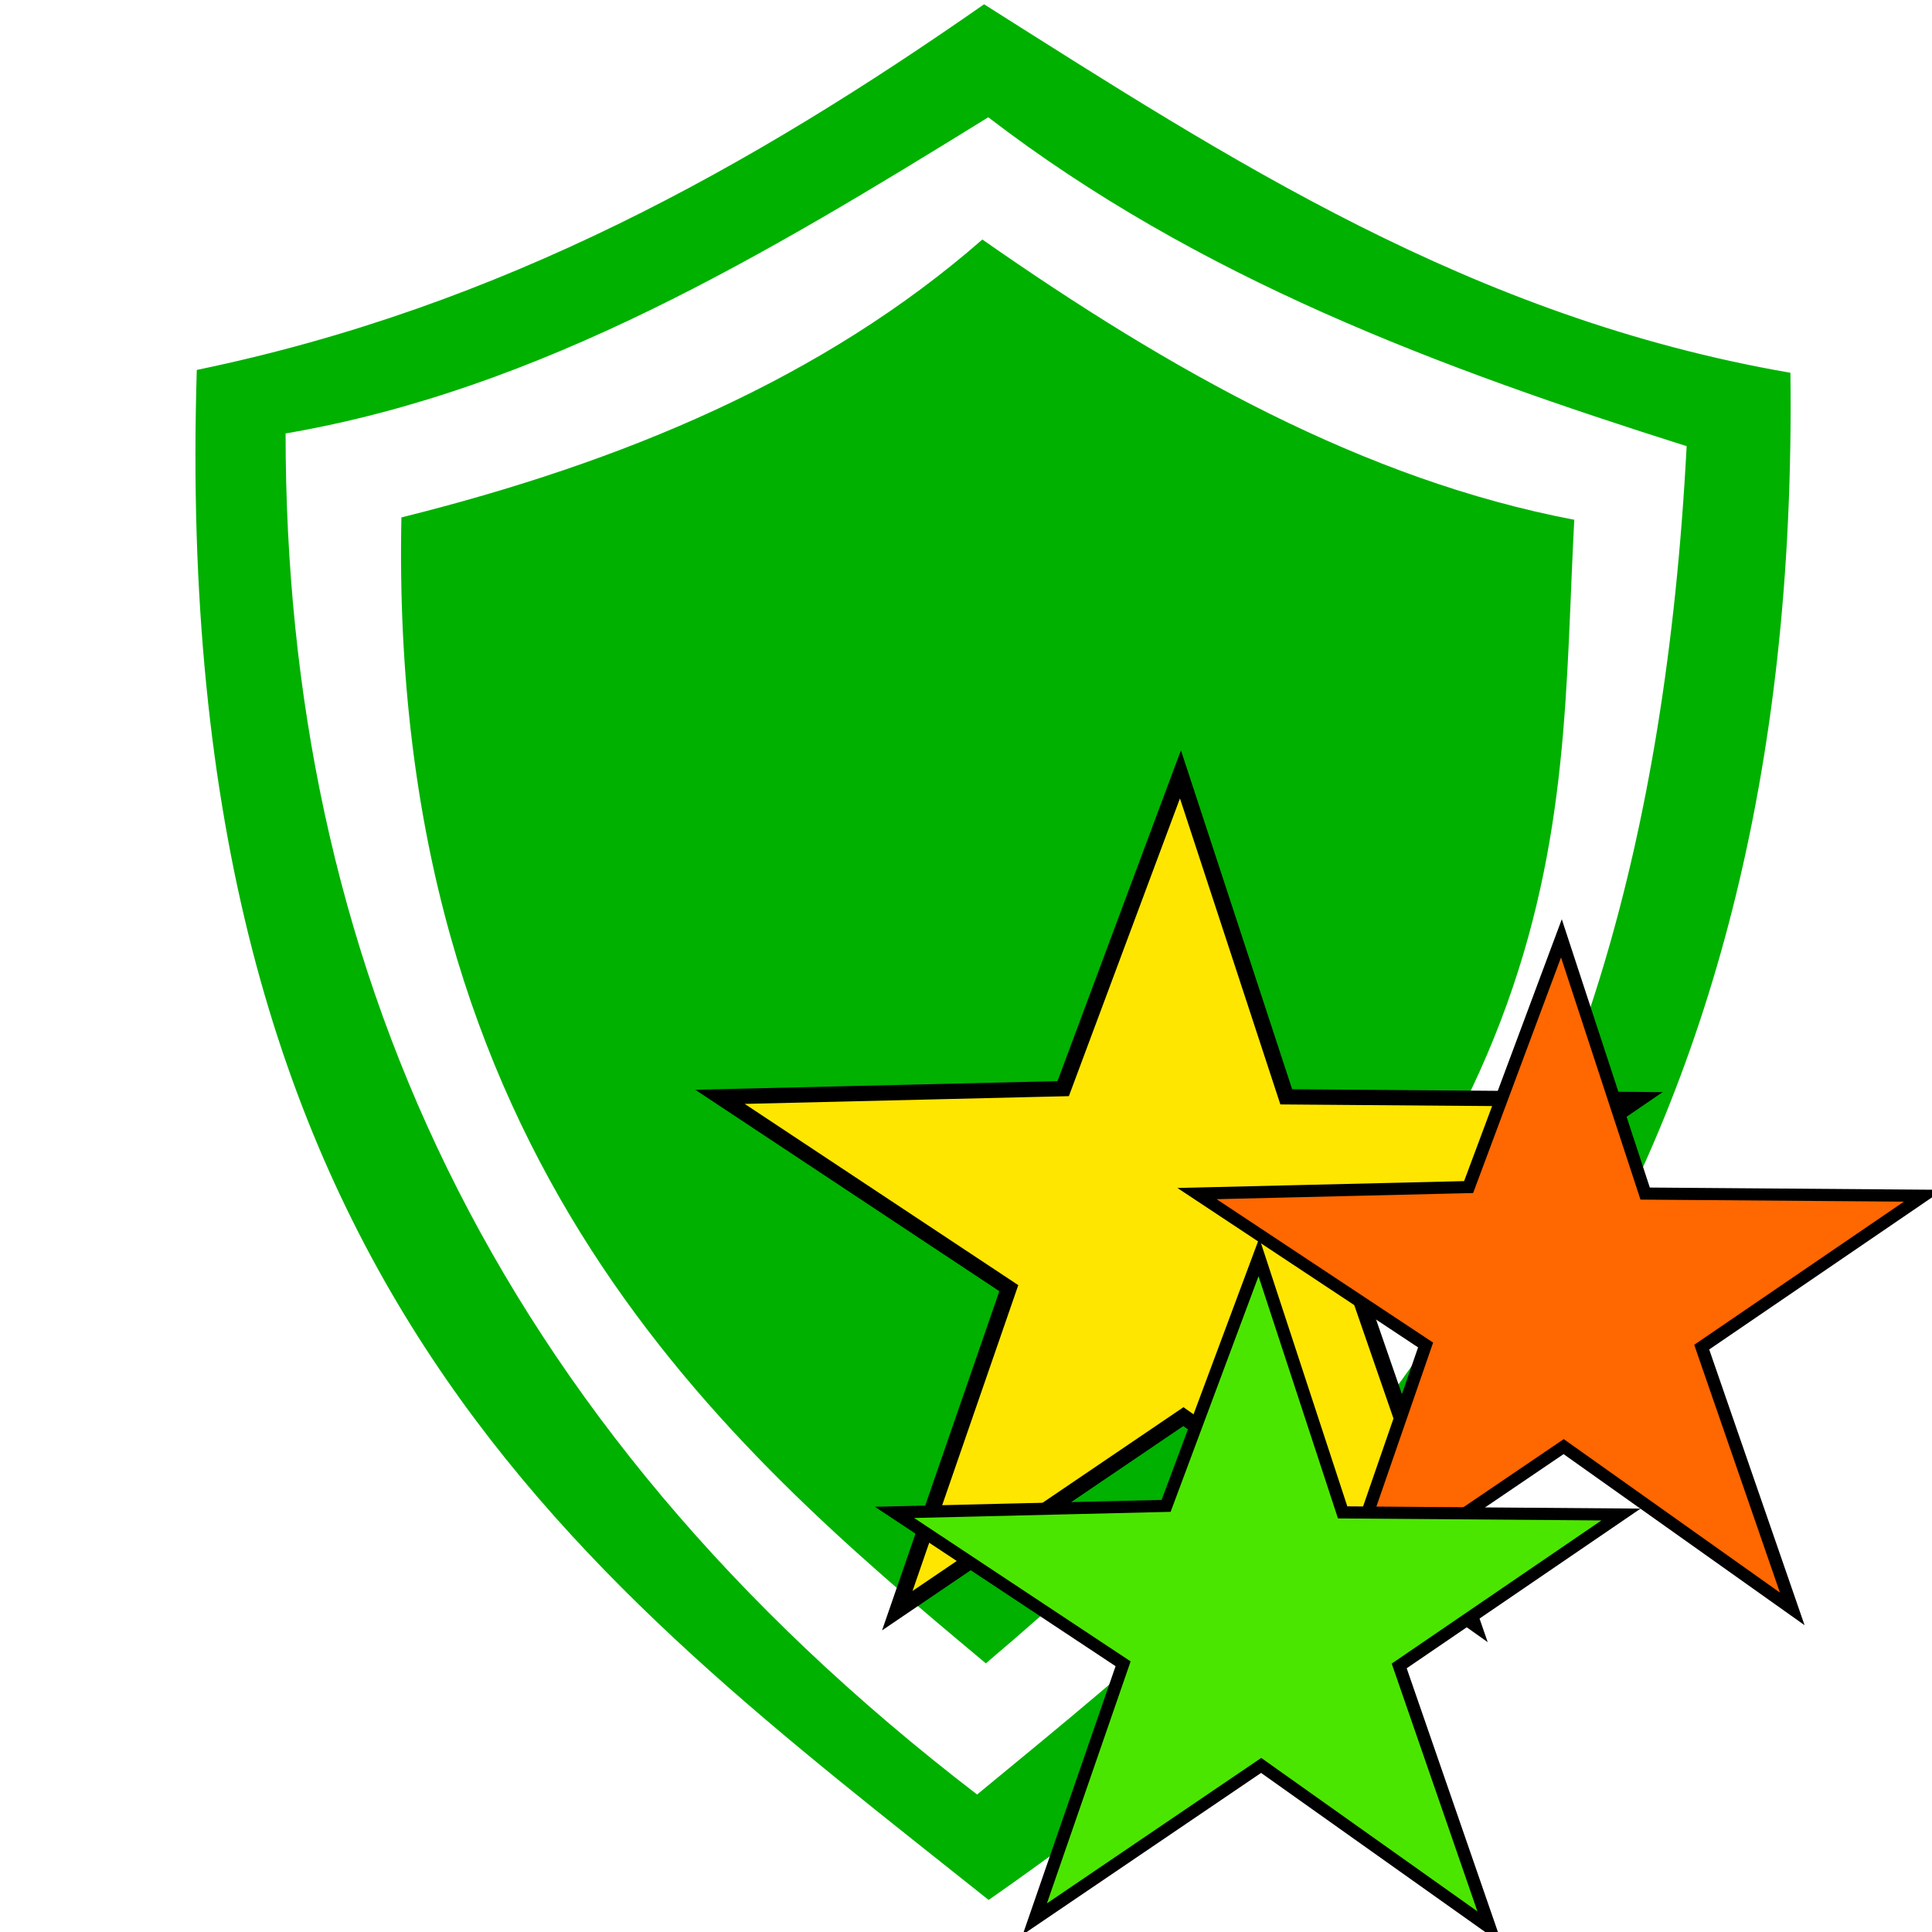 <?xml version="1.0" encoding="UTF-8" standalone="no"?>
<!-- Created with Inkscape (http://www.inkscape.org/) -->

<svg
   width="100"
   height="100"
   viewBox="0 0 26.458 26.458"
   version="1.1"
   id="svg8"
   inkscape:version="1.1.2 (0a00cf5339, 2022-02-04)"
   sodipodi:docname="defence-points.svg"
   xmlns:inkscape="http://www.inkscape.org/namespaces/inkscape"
   xmlns:sodipodi="http://sodipodi.sourceforge.net/DTD/sodipodi-0.dtd"
   xmlns="http://www.w3.org/2000/svg"
   xmlns:svg="http://www.w3.org/2000/svg"
   xmlns:rdf="http://www.w3.org/1999/02/22-rdf-syntax-ns#"
   xmlns:cc="http://creativecommons.org/ns#"
   xmlns:dc="http://purl.org/dc/elements/1.1/">
  <defs
     id="defs2" />
  <sodipodi:namedview
     id="base"
     pagecolor="#ffffff"
     bordercolor="#666666"
     borderopacity="1.0"
     inkscape:pageopacity="0.0"
     inkscape:pageshadow="2"
     inkscape:zoom="5.6"
     inkscape:cx="68.392857"
     inkscape:cy="61.339286"
     inkscape:document-units="px"
     inkscape:current-layer="layer1"
     showgrid="false"
     units="mm"
     inkscape:window-width="2490"
     inkscape:window-height="1376"
     inkscape:window-x="70"
     inkscape:window-y="27"
     inkscape:window-maximized="1"
     inkscape:snap-global="false"
     inkscape:pagecheckerboard="0" />
  <g
     inkscape:label="Layer 1"
     inkscape:groupmode="layer"
     id="layer1"
     transform="translate(0,-270.542)">
    <g
       transform="translate(0,-198.961)"
       id="layer1-3"
       inkscape:label="Layer 1" />
    <g
       transform="translate(0,-198.961)"
       id="layer1-1"
       inkscape:label="Layer 1" />
    <path
       id="path889"
       style="fill:#00b100;fill-opacity:1;fill-rule:evenodd;stroke:none;stroke-width:0.265px;stroke-linecap:butt;stroke-linejoin:miter;stroke-opacity:1"
       d="m 13.476,270.601 c -3.184,2.222 -6.593,4.141 -10.781,5.007 -0.385,12.514 5.347,16.572 10.844,20.953 6.147,-4.287 11.121,-9.839 10.98,-20.914 -4.372,-0.755 -7.688,-2.926 -11.042,-5.046 z m 0.058,1.547 c 2.872,2.204 6.182,3.434 9.564,4.504 -0.584,11.199 -5.199,14.74 -9.717,18.465 -6.717,-5.152 -9.47,-11.485 -9.47,-18.639 3.504,-0.601 6.571,-2.444 9.623,-4.33 z m -0.081,1.674 c -2.172,1.9 -4.915,3.048 -7.956,3.806 -0.179,8.786 4.433,12.712 8.004,15.693 8.297,-7.024 7.822,-11.229 8.058,-15.661 -2.876,-0.547 -5.528,-2.037 -8.106,-3.838 z"
       sodipodi:nodetypes="ccccccccccccccc" />
    <g
       id="g831"
       transform="matrix(0.656,0,0,0.627,9.321,110.999)">
      <path
         style="fill:#ffe600;fill-opacity:1;fill-rule:evenodd;stroke:#000000;stroke-width:0.334px;stroke-linecap:butt;stroke-linejoin:miter;stroke-opacity:1"
         d="m 4.523,289.634 2.328,-7.044 -6.029,-4.179 7.164,-0.179 2.448,-6.865 2.209,7.044 7.343,0.06 -5.85,4.179 2.388,7.223 -6.029,-4.477 z"
         id="path826-3"
         inkscape:connector-curvature="0" />
      <path
         style="fill:#ff6700;fill-opacity:1;fill-rule:evenodd;stroke:#000000;stroke-width:0.265px;stroke-linecap:butt;stroke-linejoin:miter;stroke-opacity:1"
         d="m 13.709,289.406 1.843,-5.575 -4.772,-3.307 5.67,-0.142 1.937,-5.433 1.748,5.575 5.811,0.047 -4.63,3.307 1.89,5.717 -4.772,-3.544 z"
         id="path826"
         inkscape:connector-curvature="0" />
      <path
         style="fill:#4be600;fill-opacity:1;fill-rule:evenodd;stroke:#000000;stroke-width:0.265px;stroke-linecap:butt;stroke-linejoin:miter;stroke-opacity:1"
         d="m 7.394,296.369 1.843,-5.575 -4.772,-3.307 5.67,-0.142 1.937,-5.433 1.748,5.575 5.811,0.047 -4.63,3.307 1.89,5.717 -4.772,-3.544 z"
         id="path826-6"
         inkscape:connector-curvature="0" />
    </g>
  </g>
</svg>
